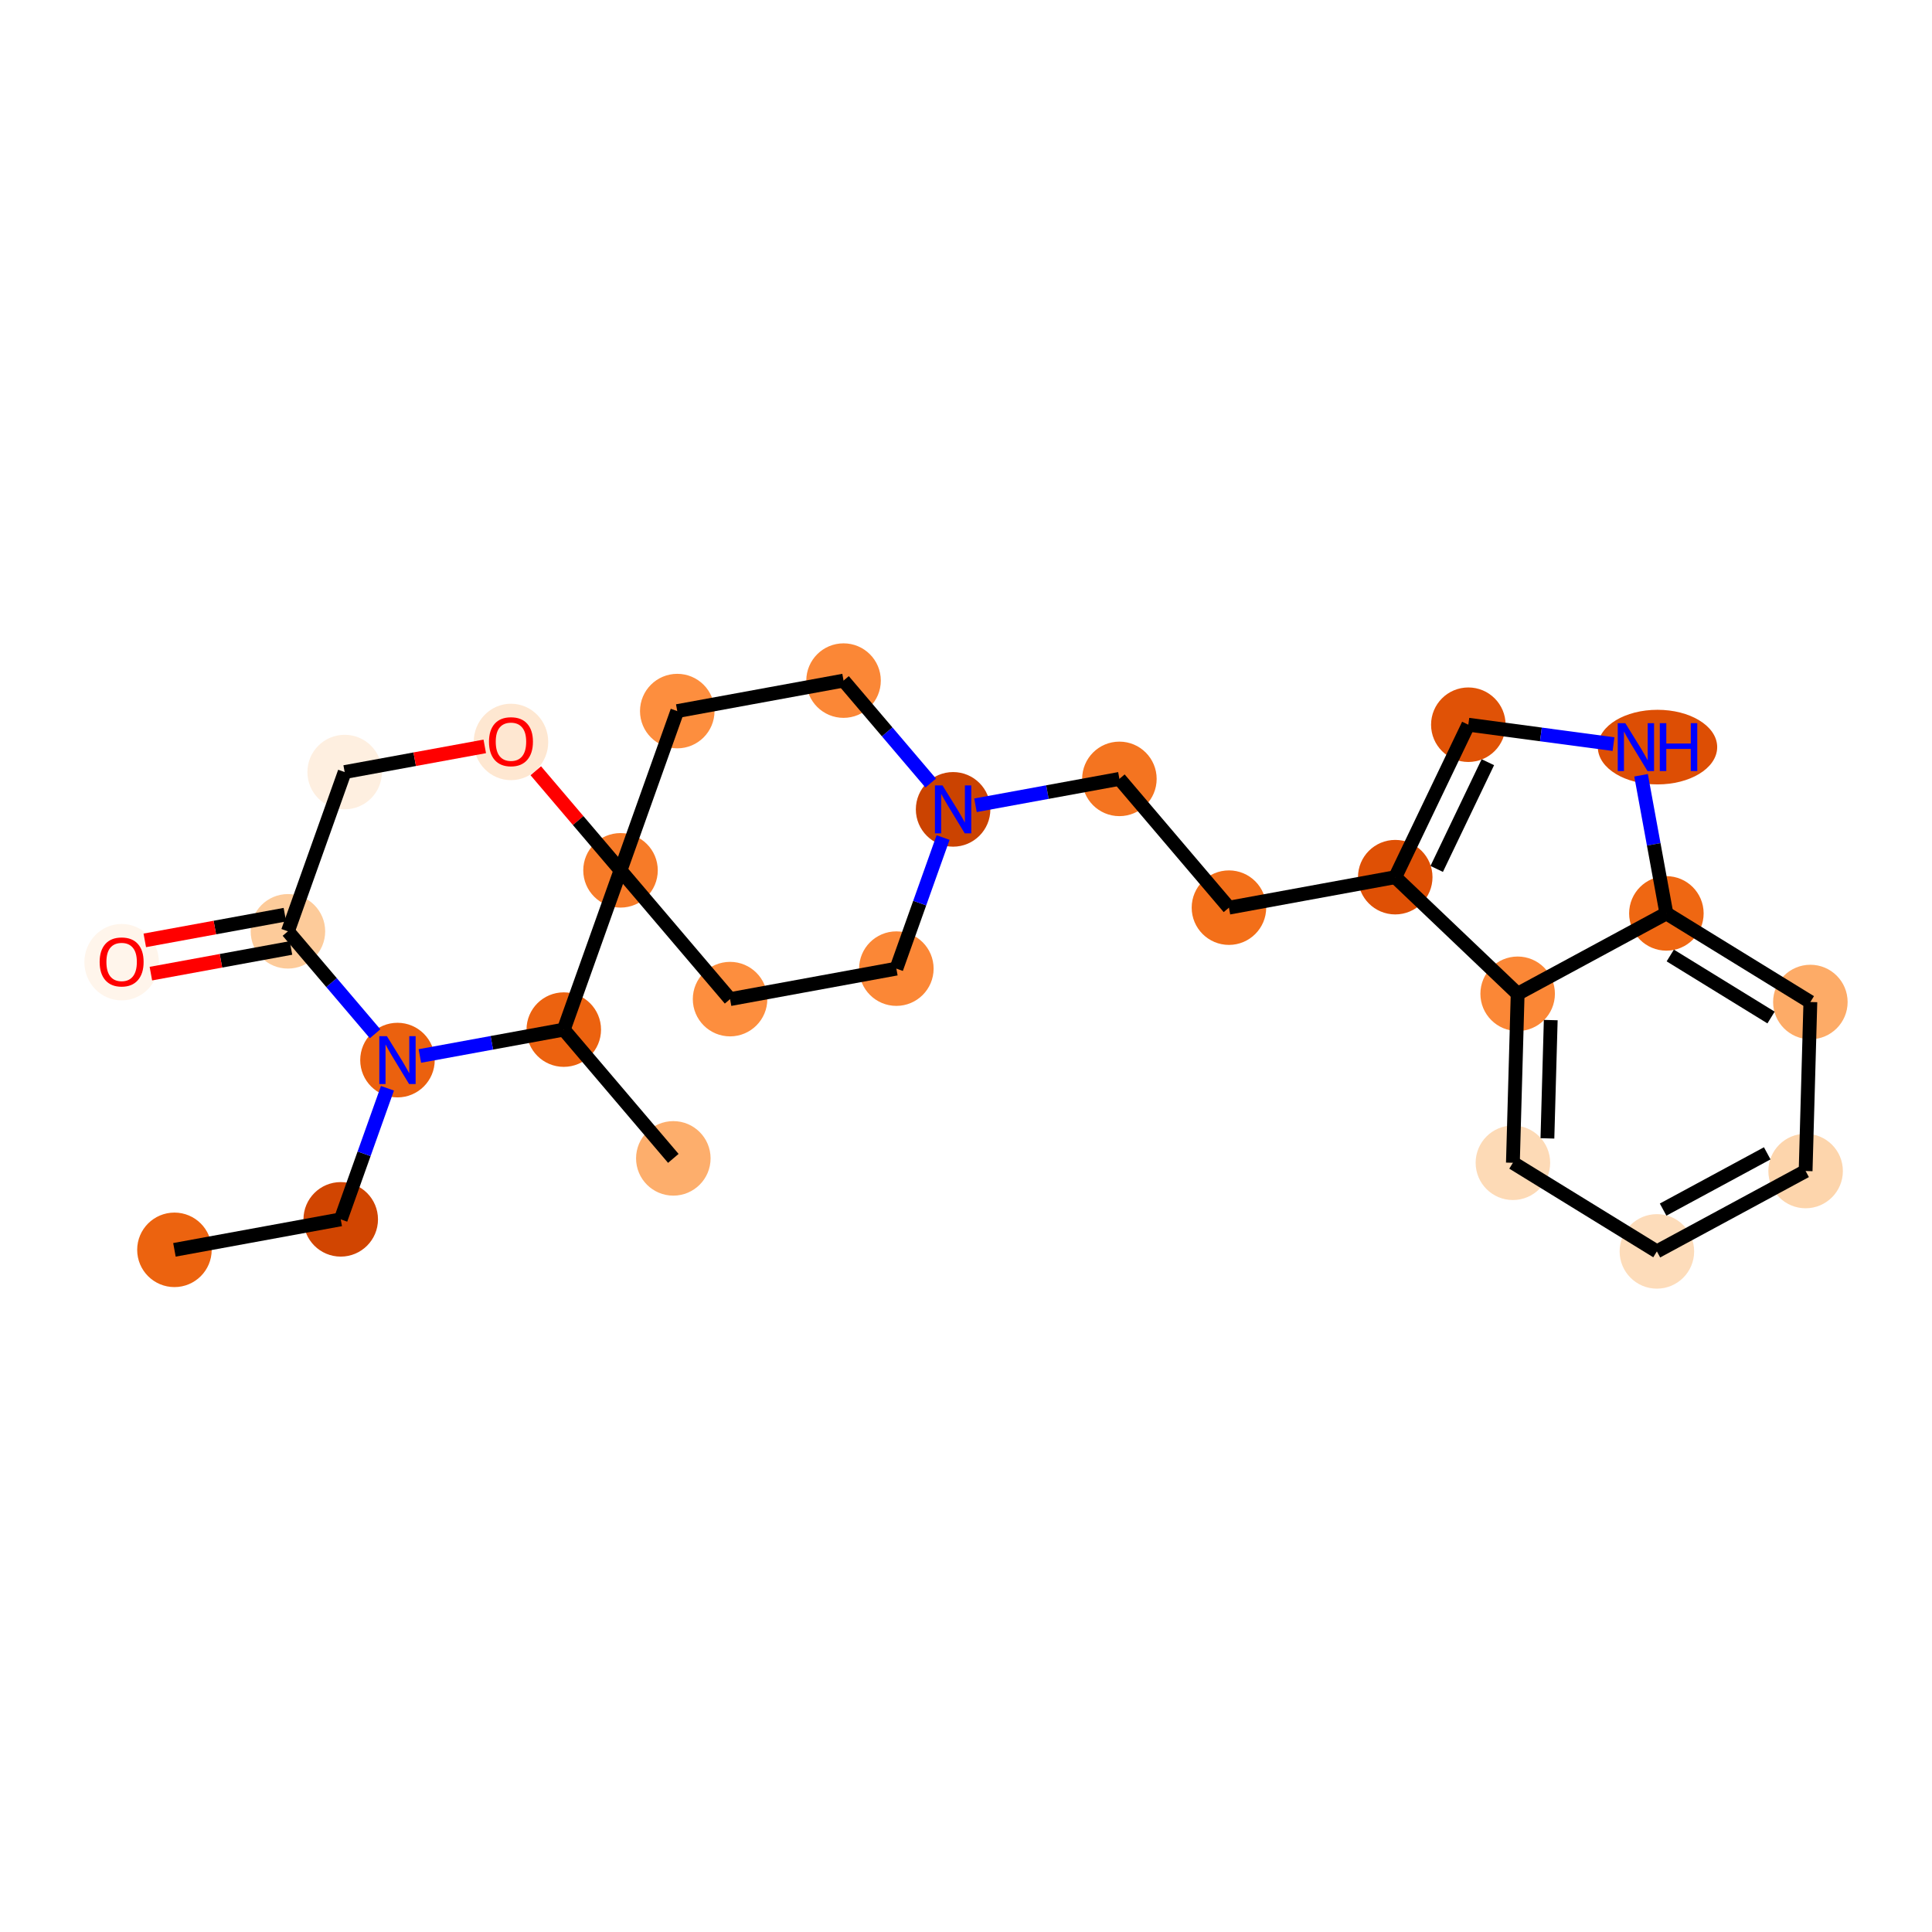 <?xml version='1.0' encoding='iso-8859-1'?>
<svg version='1.1' baseProfile='full'
              xmlns='http://www.w3.org/2000/svg'
                      xmlns:rdkit='http://www.rdkit.org/xml'
                      xmlns:xlink='http://www.w3.org/1999/xlink'
                  xml:space='preserve'
width='280px' height='280px' viewBox='0 0 280 280'>
<!-- END OF HEADER -->
<rect style='opacity:1.0;fill:#FFFFFF;stroke:none' width='280' height='280' x='0' y='0'> </rect>
<ellipse cx='25.281' cy='181.136' rx='4.9' ry='4.9'  style='fill:#EC630F;fill-rule:evenodd;stroke:#EC630F;stroke-width:1.0px;stroke-linecap:butt;stroke-linejoin:miter;stroke-opacity:1' />
<ellipse cx='49.381' cy='176.718' rx='4.9' ry='4.9'  style='fill:#D14501;fill-rule:evenodd;stroke:#D14501;stroke-width:1.0px;stroke-linecap:butt;stroke-linejoin:miter;stroke-opacity:1' />
<ellipse cx='57.605' cy='153.637' rx='4.9' ry='4.907'  style='fill:#EB610E;fill-rule:evenodd;stroke:#EB610E;stroke-width:1.0px;stroke-linecap:butt;stroke-linejoin:miter;stroke-opacity:1' />
<ellipse cx='41.728' cy='134.974' rx='4.9' ry='4.9'  style='fill:#FDCB9A;fill-rule:evenodd;stroke:#FDCB9A;stroke-width:1.0px;stroke-linecap:butt;stroke-linejoin:miter;stroke-opacity:1' />
<ellipse cx='17.628' cy='139.446' rx='4.9' ry='5.038'  style='fill:#FFF5EB;fill-rule:evenodd;stroke:#FFF5EB;stroke-width:1.0px;stroke-linecap:butt;stroke-linejoin:miter;stroke-opacity:1' />
<ellipse cx='49.952' cy='111.893' rx='4.9' ry='4.9'  style='fill:#FEEFE0;fill-rule:evenodd;stroke:#FEEFE0;stroke-width:1.0px;stroke-linecap:butt;stroke-linejoin:miter;stroke-opacity:1' />
<ellipse cx='74.053' cy='107.528' rx='4.9' ry='5.038'  style='fill:#FEE7D1;fill-rule:evenodd;stroke:#FEE7D1;stroke-width:1.0px;stroke-linecap:butt;stroke-linejoin:miter;stroke-opacity:1' />
<ellipse cx='89.93' cy='126.137' rx='4.9' ry='4.9'  style='fill:#F77B28;fill-rule:evenodd;stroke:#F77B28;stroke-width:1.0px;stroke-linecap:butt;stroke-linejoin:miter;stroke-opacity:1' />
<ellipse cx='105.807' cy='144.8' rx='4.9' ry='4.9'  style='fill:#FD8E3E;fill-rule:evenodd;stroke:#FD8E3E;stroke-width:1.0px;stroke-linecap:butt;stroke-linejoin:miter;stroke-opacity:1' />
<ellipse cx='129.907' cy='140.381' rx='4.9' ry='4.9'  style='fill:#FB8736;fill-rule:evenodd;stroke:#FB8736;stroke-width:1.0px;stroke-linecap:butt;stroke-linejoin:miter;stroke-opacity:1' />
<ellipse cx='138.131' cy='117.3' rx='4.9' ry='4.907'  style='fill:#CB4301;fill-rule:evenodd;stroke:#CB4301;stroke-width:1.0px;stroke-linecap:butt;stroke-linejoin:miter;stroke-opacity:1' />
<ellipse cx='162.232' cy='112.882' rx='4.9' ry='4.9'  style='fill:#F47420;fill-rule:evenodd;stroke:#F47420;stroke-width:1.0px;stroke-linecap:butt;stroke-linejoin:miter;stroke-opacity:1' />
<ellipse cx='178.108' cy='131.544' rx='4.9' ry='4.9'  style='fill:#F36F19;fill-rule:evenodd;stroke:#F36F19;stroke-width:1.0px;stroke-linecap:butt;stroke-linejoin:miter;stroke-opacity:1' />
<ellipse cx='202.209' cy='127.126' rx='4.9' ry='4.9'  style='fill:#DF5005;fill-rule:evenodd;stroke:#DF5005;stroke-width:1.0px;stroke-linecap:butt;stroke-linejoin:miter;stroke-opacity:1' />
<ellipse cx='212.801' cy='105.031' rx='4.9' ry='4.9'  style='fill:#E05206;fill-rule:evenodd;stroke:#E05206;stroke-width:1.0px;stroke-linecap:butt;stroke-linejoin:miter;stroke-opacity:1' />
<ellipse cx='240.218' cy='108.276' rx='8.15' ry='4.907'  style='fill:#DD4E04;fill-rule:evenodd;stroke:#DD4E04;stroke-width:1.0px;stroke-linecap:butt;stroke-linejoin:miter;stroke-opacity:1' />
<ellipse cx='241.505' cy='132.377' rx='4.9' ry='4.9'  style='fill:#EF6712;fill-rule:evenodd;stroke:#EF6712;stroke-width:1.0px;stroke-linecap:butt;stroke-linejoin:miter;stroke-opacity:1' />
<ellipse cx='262.372' cy='145.22' rx='4.9' ry='4.9'  style='fill:#FDAB67;fill-rule:evenodd;stroke:#FDAB67;stroke-width:1.0px;stroke-linecap:butt;stroke-linejoin:miter;stroke-opacity:1' />
<ellipse cx='261.683' cy='169.713' rx='4.9' ry='4.9'  style='fill:#FDD5AC;fill-rule:evenodd;stroke:#FDD5AC;stroke-width:1.0px;stroke-linecap:butt;stroke-linejoin:miter;stroke-opacity:1' />
<ellipse cx='240.128' cy='181.362' rx='4.9' ry='4.9'  style='fill:#FDDCBA;fill-rule:evenodd;stroke:#FDDCBA;stroke-width:1.0px;stroke-linecap:butt;stroke-linejoin:miter;stroke-opacity:1' />
<ellipse cx='219.261' cy='168.519' rx='4.9' ry='4.9'  style='fill:#FDDAB6;fill-rule:evenodd;stroke:#FDDAB6;stroke-width:1.0px;stroke-linecap:butt;stroke-linejoin:miter;stroke-opacity:1' />
<ellipse cx='219.95' cy='144.027' rx='4.9' ry='4.9'  style='fill:#FB8736;fill-rule:evenodd;stroke:#FB8736;stroke-width:1.0px;stroke-linecap:butt;stroke-linejoin:miter;stroke-opacity:1' />
<ellipse cx='122.254' cy='98.638' rx='4.9' ry='4.9'  style='fill:#FB8736;fill-rule:evenodd;stroke:#FB8736;stroke-width:1.0px;stroke-linecap:butt;stroke-linejoin:miter;stroke-opacity:1' />
<ellipse cx='98.154' cy='103.056' rx='4.9' ry='4.9'  style='fill:#FD8E3E;fill-rule:evenodd;stroke:#FD8E3E;stroke-width:1.0px;stroke-linecap:butt;stroke-linejoin:miter;stroke-opacity:1' />
<ellipse cx='81.706' cy='149.218' rx='4.9' ry='4.9'  style='fill:#EC620F;fill-rule:evenodd;stroke:#EC620F;stroke-width:1.0px;stroke-linecap:butt;stroke-linejoin:miter;stroke-opacity:1' />
<ellipse cx='97.583' cy='167.881' rx='4.9' ry='4.9'  style='fill:#FDAE6C;fill-rule:evenodd;stroke:#FDAE6C;stroke-width:1.0px;stroke-linecap:butt;stroke-linejoin:miter;stroke-opacity:1' />
<path class='bond-0 atom-0 atom-1' d='M 25.281,181.136 L 49.381,176.718' style='fill:none;fill-rule:evenodd;stroke:#000000;stroke-width:2.0px;stroke-linecap:butt;stroke-linejoin:miter;stroke-opacity:1' />
<path class='bond-1 atom-1 atom-2' d='M 49.381,176.718 L 52.766,167.218' style='fill:none;fill-rule:evenodd;stroke:#000000;stroke-width:2.0px;stroke-linecap:butt;stroke-linejoin:miter;stroke-opacity:1' />
<path class='bond-1 atom-1 atom-2' d='M 52.766,167.218 L 56.151,157.719' style='fill:none;fill-rule:evenodd;stroke:#0000FF;stroke-width:2.0px;stroke-linecap:butt;stroke-linejoin:miter;stroke-opacity:1' />
<path class='bond-2 atom-2 atom-3' d='M 54.361,149.823 L 48.045,142.399' style='fill:none;fill-rule:evenodd;stroke:#0000FF;stroke-width:2.0px;stroke-linecap:butt;stroke-linejoin:miter;stroke-opacity:1' />
<path class='bond-2 atom-2 atom-3' d='M 48.045,142.399 L 41.728,134.974' style='fill:none;fill-rule:evenodd;stroke:#000000;stroke-width:2.0px;stroke-linecap:butt;stroke-linejoin:miter;stroke-opacity:1' />
<path class='bond-25 atom-24 atom-2' d='M 81.706,149.218 L 71.278,151.13' style='fill:none;fill-rule:evenodd;stroke:#000000;stroke-width:2.0px;stroke-linecap:butt;stroke-linejoin:miter;stroke-opacity:1' />
<path class='bond-25 atom-24 atom-2' d='M 71.278,151.13 L 60.849,153.042' style='fill:none;fill-rule:evenodd;stroke:#0000FF;stroke-width:2.0px;stroke-linecap:butt;stroke-linejoin:miter;stroke-opacity:1' />
<path class='bond-3 atom-3 atom-4' d='M 41.287,132.564 L 31.135,134.425' style='fill:none;fill-rule:evenodd;stroke:#000000;stroke-width:2.0px;stroke-linecap:butt;stroke-linejoin:miter;stroke-opacity:1' />
<path class='bond-3 atom-3 atom-4' d='M 31.135,134.425 L 20.984,136.286' style='fill:none;fill-rule:evenodd;stroke:#FF0000;stroke-width:2.0px;stroke-linecap:butt;stroke-linejoin:miter;stroke-opacity:1' />
<path class='bond-3 atom-3 atom-4' d='M 42.17,137.384 L 32.019,139.245' style='fill:none;fill-rule:evenodd;stroke:#000000;stroke-width:2.0px;stroke-linecap:butt;stroke-linejoin:miter;stroke-opacity:1' />
<path class='bond-3 atom-3 atom-4' d='M 32.019,139.245 L 21.867,141.106' style='fill:none;fill-rule:evenodd;stroke:#FF0000;stroke-width:2.0px;stroke-linecap:butt;stroke-linejoin:miter;stroke-opacity:1' />
<path class='bond-4 atom-3 atom-5' d='M 41.728,134.974 L 49.952,111.893' style='fill:none;fill-rule:evenodd;stroke:#000000;stroke-width:2.0px;stroke-linecap:butt;stroke-linejoin:miter;stroke-opacity:1' />
<path class='bond-5 atom-5 atom-6' d='M 49.952,111.893 L 60.104,110.032' style='fill:none;fill-rule:evenodd;stroke:#000000;stroke-width:2.0px;stroke-linecap:butt;stroke-linejoin:miter;stroke-opacity:1' />
<path class='bond-5 atom-5 atom-6' d='M 60.104,110.032 L 70.255,108.171' style='fill:none;fill-rule:evenodd;stroke:#FF0000;stroke-width:2.0px;stroke-linecap:butt;stroke-linejoin:miter;stroke-opacity:1' />
<path class='bond-6 atom-6 atom-7' d='M 77.651,111.704 L 83.79,118.92' style='fill:none;fill-rule:evenodd;stroke:#FF0000;stroke-width:2.0px;stroke-linecap:butt;stroke-linejoin:miter;stroke-opacity:1' />
<path class='bond-6 atom-6 atom-7' d='M 83.79,118.92 L 89.93,126.137' style='fill:none;fill-rule:evenodd;stroke:#000000;stroke-width:2.0px;stroke-linecap:butt;stroke-linejoin:miter;stroke-opacity:1' />
<path class='bond-7 atom-7 atom-8' d='M 89.93,126.137 L 105.807,144.8' style='fill:none;fill-rule:evenodd;stroke:#000000;stroke-width:2.0px;stroke-linecap:butt;stroke-linejoin:miter;stroke-opacity:1' />
<path class='bond-23 atom-7 atom-24' d='M 89.93,126.137 L 81.706,149.218' style='fill:none;fill-rule:evenodd;stroke:#000000;stroke-width:2.0px;stroke-linecap:butt;stroke-linejoin:miter;stroke-opacity:1' />
<path class='bond-26 atom-23 atom-7' d='M 98.154,103.056 L 89.93,126.137' style='fill:none;fill-rule:evenodd;stroke:#000000;stroke-width:2.0px;stroke-linecap:butt;stroke-linejoin:miter;stroke-opacity:1' />
<path class='bond-8 atom-8 atom-9' d='M 105.807,144.8 L 129.907,140.381' style='fill:none;fill-rule:evenodd;stroke:#000000;stroke-width:2.0px;stroke-linecap:butt;stroke-linejoin:miter;stroke-opacity:1' />
<path class='bond-9 atom-9 atom-10' d='M 129.907,140.381 L 133.292,130.882' style='fill:none;fill-rule:evenodd;stroke:#000000;stroke-width:2.0px;stroke-linecap:butt;stroke-linejoin:miter;stroke-opacity:1' />
<path class='bond-9 atom-9 atom-10' d='M 133.292,130.882 L 136.677,121.382' style='fill:none;fill-rule:evenodd;stroke:#0000FF;stroke-width:2.0px;stroke-linecap:butt;stroke-linejoin:miter;stroke-opacity:1' />
<path class='bond-10 atom-10 atom-11' d='M 141.375,116.706 L 151.803,114.794' style='fill:none;fill-rule:evenodd;stroke:#0000FF;stroke-width:2.0px;stroke-linecap:butt;stroke-linejoin:miter;stroke-opacity:1' />
<path class='bond-10 atom-10 atom-11' d='M 151.803,114.794 L 162.232,112.882' style='fill:none;fill-rule:evenodd;stroke:#000000;stroke-width:2.0px;stroke-linecap:butt;stroke-linejoin:miter;stroke-opacity:1' />
<path class='bond-21 atom-10 atom-22' d='M 134.887,113.487 L 128.571,106.062' style='fill:none;fill-rule:evenodd;stroke:#0000FF;stroke-width:2.0px;stroke-linecap:butt;stroke-linejoin:miter;stroke-opacity:1' />
<path class='bond-21 atom-10 atom-22' d='M 128.571,106.062 L 122.254,98.638' style='fill:none;fill-rule:evenodd;stroke:#000000;stroke-width:2.0px;stroke-linecap:butt;stroke-linejoin:miter;stroke-opacity:1' />
<path class='bond-11 atom-11 atom-12' d='M 162.232,112.882 L 178.108,131.544' style='fill:none;fill-rule:evenodd;stroke:#000000;stroke-width:2.0px;stroke-linecap:butt;stroke-linejoin:miter;stroke-opacity:1' />
<path class='bond-12 atom-12 atom-13' d='M 178.108,131.544 L 202.209,127.126' style='fill:none;fill-rule:evenodd;stroke:#000000;stroke-width:2.0px;stroke-linecap:butt;stroke-linejoin:miter;stroke-opacity:1' />
<path class='bond-13 atom-13 atom-14' d='M 202.209,127.126 L 212.801,105.031' style='fill:none;fill-rule:evenodd;stroke:#000000;stroke-width:2.0px;stroke-linecap:butt;stroke-linejoin:miter;stroke-opacity:1' />
<path class='bond-13 atom-13 atom-14' d='M 208.217,125.93 L 215.631,110.464' style='fill:none;fill-rule:evenodd;stroke:#000000;stroke-width:2.0px;stroke-linecap:butt;stroke-linejoin:miter;stroke-opacity:1' />
<path class='bond-27 atom-21 atom-13' d='M 219.95,144.027 L 202.209,127.126' style='fill:none;fill-rule:evenodd;stroke:#000000;stroke-width:2.0px;stroke-linecap:butt;stroke-linejoin:miter;stroke-opacity:1' />
<path class='bond-14 atom-14 atom-15' d='M 212.801,105.031 L 223.322,106.437' style='fill:none;fill-rule:evenodd;stroke:#000000;stroke-width:2.0px;stroke-linecap:butt;stroke-linejoin:miter;stroke-opacity:1' />
<path class='bond-14 atom-14 atom-15' d='M 223.322,106.437 L 233.843,107.843' style='fill:none;fill-rule:evenodd;stroke:#0000FF;stroke-width:2.0px;stroke-linecap:butt;stroke-linejoin:miter;stroke-opacity:1' />
<path class='bond-15 atom-15 atom-16' d='M 237.835,112.358 L 239.67,122.368' style='fill:none;fill-rule:evenodd;stroke:#0000FF;stroke-width:2.0px;stroke-linecap:butt;stroke-linejoin:miter;stroke-opacity:1' />
<path class='bond-15 atom-15 atom-16' d='M 239.67,122.368 L 241.505,132.377' style='fill:none;fill-rule:evenodd;stroke:#000000;stroke-width:2.0px;stroke-linecap:butt;stroke-linejoin:miter;stroke-opacity:1' />
<path class='bond-16 atom-16 atom-17' d='M 241.505,132.377 L 262.372,145.22' style='fill:none;fill-rule:evenodd;stroke:#000000;stroke-width:2.0px;stroke-linecap:butt;stroke-linejoin:miter;stroke-opacity:1' />
<path class='bond-16 atom-16 atom-17' d='M 242.067,138.477 L 256.674,147.467' style='fill:none;fill-rule:evenodd;stroke:#000000;stroke-width:2.0px;stroke-linecap:butt;stroke-linejoin:miter;stroke-opacity:1' />
<path class='bond-28 atom-21 atom-16' d='M 219.95,144.027 L 241.505,132.377' style='fill:none;fill-rule:evenodd;stroke:#000000;stroke-width:2.0px;stroke-linecap:butt;stroke-linejoin:miter;stroke-opacity:1' />
<path class='bond-17 atom-17 atom-18' d='M 262.372,145.22 L 261.683,169.713' style='fill:none;fill-rule:evenodd;stroke:#000000;stroke-width:2.0px;stroke-linecap:butt;stroke-linejoin:miter;stroke-opacity:1' />
<path class='bond-18 atom-18 atom-19' d='M 261.683,169.713 L 240.128,181.362' style='fill:none;fill-rule:evenodd;stroke:#000000;stroke-width:2.0px;stroke-linecap:butt;stroke-linejoin:miter;stroke-opacity:1' />
<path class='bond-18 atom-18 atom-19' d='M 256.12,167.149 L 241.031,175.304' style='fill:none;fill-rule:evenodd;stroke:#000000;stroke-width:2.0px;stroke-linecap:butt;stroke-linejoin:miter;stroke-opacity:1' />
<path class='bond-19 atom-19 atom-20' d='M 240.128,181.362 L 219.261,168.519' style='fill:none;fill-rule:evenodd;stroke:#000000;stroke-width:2.0px;stroke-linecap:butt;stroke-linejoin:miter;stroke-opacity:1' />
<path class='bond-20 atom-20 atom-21' d='M 219.261,168.519 L 219.95,144.027' style='fill:none;fill-rule:evenodd;stroke:#000000;stroke-width:2.0px;stroke-linecap:butt;stroke-linejoin:miter;stroke-opacity:1' />
<path class='bond-20 atom-20 atom-21' d='M 224.263,164.983 L 224.745,147.838' style='fill:none;fill-rule:evenodd;stroke:#000000;stroke-width:2.0px;stroke-linecap:butt;stroke-linejoin:miter;stroke-opacity:1' />
<path class='bond-22 atom-22 atom-23' d='M 122.254,98.638 L 98.154,103.056' style='fill:none;fill-rule:evenodd;stroke:#000000;stroke-width:2.0px;stroke-linecap:butt;stroke-linejoin:miter;stroke-opacity:1' />
<path class='bond-24 atom-24 atom-25' d='M 81.706,149.218 L 97.583,167.881' style='fill:none;fill-rule:evenodd;stroke:#000000;stroke-width:2.0px;stroke-linecap:butt;stroke-linejoin:miter;stroke-opacity:1' />
<path  class='atom-2' d='M 56.071 150.167
L 58.345 153.842
Q 58.571 154.205, 58.933 154.862
Q 59.296 155.518, 59.316 155.558
L 59.316 150.167
L 60.237 150.167
L 60.237 157.106
L 59.286 157.106
L 56.846 153.088
Q 56.561 152.617, 56.258 152.078
Q 55.964 151.539, 55.875 151.373
L 55.875 157.106
L 54.974 157.106
L 54.974 150.167
L 56.071 150.167
' fill='#0000FF'/>
<path  class='atom-4' d='M 14.442 139.412
Q 14.442 137.746, 15.266 136.815
Q 16.089 135.884, 17.628 135.884
Q 19.166 135.884, 19.99 136.815
Q 20.813 137.746, 20.813 139.412
Q 20.813 141.098, 19.98 142.058
Q 19.147 143.009, 17.628 143.009
Q 16.099 143.009, 15.266 142.058
Q 14.442 141.108, 14.442 139.412
M 17.628 142.225
Q 18.686 142.225, 19.255 141.519
Q 19.833 140.804, 19.833 139.412
Q 19.833 138.05, 19.255 137.364
Q 18.686 136.668, 17.628 136.668
Q 16.569 136.668, 15.991 137.354
Q 15.422 138.04, 15.422 139.412
Q 15.422 140.814, 15.991 141.519
Q 16.569 142.225, 17.628 142.225
' fill='#FF0000'/>
<path  class='atom-6' d='M 70.868 107.494
Q 70.868 105.828, 71.691 104.897
Q 72.514 103.966, 74.053 103.966
Q 75.592 103.966, 76.415 104.897
Q 77.238 105.828, 77.238 107.494
Q 77.238 109.18, 76.405 110.14
Q 75.572 111.091, 74.053 111.091
Q 72.524 111.091, 71.691 110.14
Q 70.868 109.19, 70.868 107.494
M 74.053 110.307
Q 75.111 110.307, 75.68 109.601
Q 76.258 108.886, 76.258 107.494
Q 76.258 106.132, 75.68 105.446
Q 75.111 104.75, 74.053 104.75
Q 72.994 104.75, 72.416 105.436
Q 71.848 106.122, 71.848 107.494
Q 71.848 108.896, 72.416 109.601
Q 72.994 110.307, 74.053 110.307
' fill='#FF0000'/>
<path  class='atom-10' d='M 136.597 113.831
L 138.871 117.506
Q 139.096 117.869, 139.459 118.525
Q 139.822 119.182, 139.841 119.221
L 139.841 113.831
L 140.763 113.831
L 140.763 120.77
L 139.812 120.77
L 137.371 116.751
Q 137.087 116.281, 136.783 115.742
Q 136.489 115.203, 136.401 115.036
L 136.401 120.77
L 135.499 120.77
L 135.499 113.831
L 136.597 113.831
' fill='#0000FF'/>
<path  class='atom-15' d='M 235.553 104.807
L 237.827 108.482
Q 238.052 108.845, 238.415 109.501
Q 238.778 110.158, 238.797 110.197
L 238.797 104.807
L 239.719 104.807
L 239.719 111.746
L 238.768 111.746
L 236.327 107.728
Q 236.043 107.257, 235.739 106.718
Q 235.445 106.179, 235.357 106.012
L 235.357 111.746
L 234.455 111.746
L 234.455 104.807
L 235.553 104.807
' fill='#0000FF'/>
<path  class='atom-15' d='M 240.552 104.807
L 241.493 104.807
L 241.493 107.757
L 245.041 107.757
L 245.041 104.807
L 245.981 104.807
L 245.981 111.746
L 245.041 111.746
L 245.041 108.541
L 241.493 108.541
L 241.493 111.746
L 240.552 111.746
L 240.552 104.807
' fill='#0000FF'/>
</svg>
